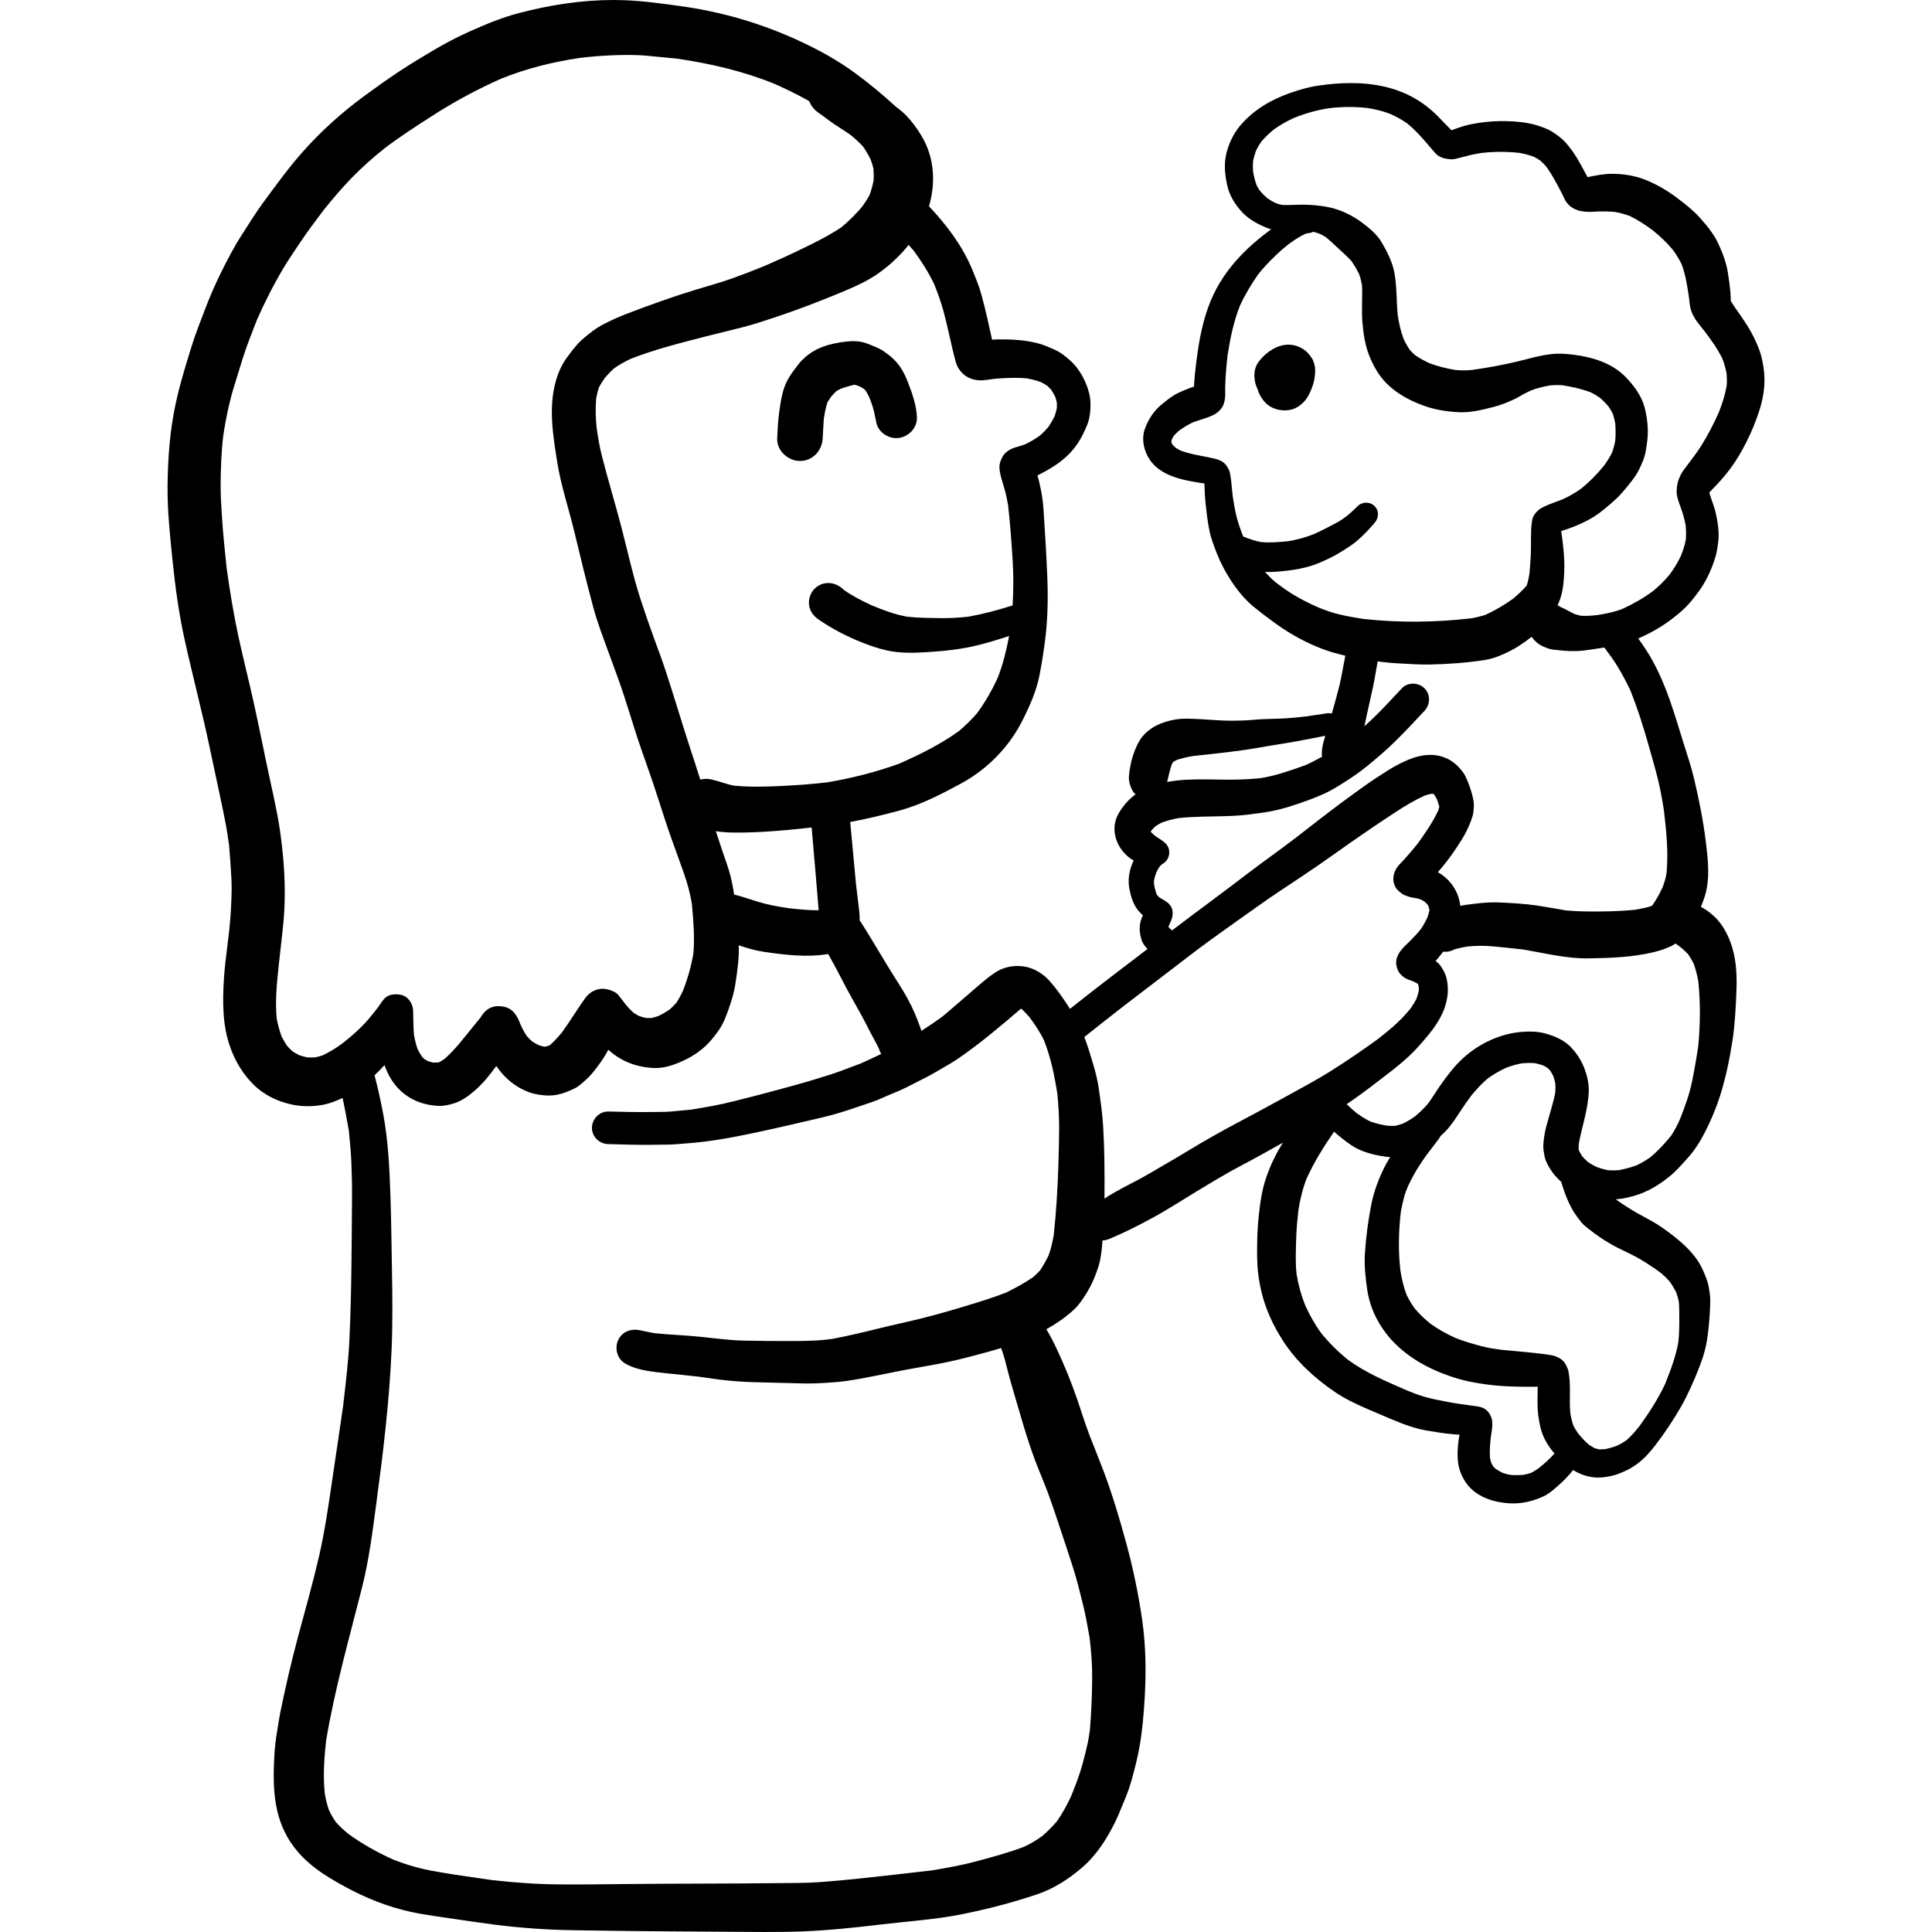 <?xml version="1.0" encoding="iso-8859-1"?>
<!-- Generator: Adobe Illustrator 19.0.0, SVG Export Plug-In . SVG Version: 6.00 Build 0)  -->
<svg version="1.1" id="Layer_1" xmlns="http://www.w3.org/2000/svg" xmlns:xlink="http://www.w3.org/1999/xlink" x="0px" y="0px"
	 viewBox="0 0 512.001 512.001" style="enable-background:new 0 0 512.001 512.001;" xml:space="preserve">
<g>
	<g>
		<path d="M240.693,101.524c-0.568-1.474-1.197-2.886-2.079-4.196c-1.183-1.751-2.696-3.063-4.435-4.246
			c-1.336-0.895-2.949-1.474-4.435-2.054c-1.155-0.455-2.382-0.617-3.617-0.617c-1.123,0-2.251,0.133-3.339,0.302
			c-2.191,0.352-4.283,0.869-6.299,1.864c-1.499,0.731-2.836,1.751-4.019,2.949c-0.554,0.567-1.034,1.222-1.513,1.852
			c-0.907,1.185-1.726,2.305-2.395,3.63c-1.298,2.558-1.651,5.354-2.054,8.152c-0.328,2.305-0.441,4.65-0.542,6.968
			c-0.163,3.289,2.859,6.035,6.023,6.035c3.402,0,5.885-2.748,6.035-6.035c0.073-1.715,0.191-3.431,0.3-5.146
			c0.221-1.462,0.481-2.898,0.945-4.302c0.279-0.491,0.572-0.961,0.889-1.423c0.452-0.538,0.917-1.057,1.422-1.549
			c0.378-0.237,0.761-0.455,1.16-0.658c1.214-0.446,2.48-0.829,3.749-1.094c0.399,0.104,0.79,0.234,1.178,0.377
			c0.442,0.217,0.863,0.454,1.27,0.715c0.16,0.15,0.315,0.302,0.465,0.46c0.352,0.557,0.66,1.123,0.946,1.72
			c0.345,0.868,0.671,1.746,0.956,2.637c0.428,1.398,0.629,2.809,0.957,4.234c0.529,2.356,2.911,4.006,5.267,4.006
			c2.898,0,5.569-2.483,5.469-5.469C242.885,107.521,241.814,104.396,240.693,101.524z"/>
	</g>
</g>
<g>
	<g>
		<path d="M467.499,98.63c-0.152-1.524-0.416-3.049-0.819-4.537c-0.466-1.663-1.21-3.275-1.954-4.826
			c-0.957-1.965-2.18-3.793-3.402-5.582c-0.896-1.295-1.841-2.57-2.638-3.92c-0.03-0.761-0.041-1.528-0.109-2.293
			c-0.151-1.714-0.391-3.427-0.655-5.116c-0.428-2.748-1.398-5.293-2.558-7.799c-1.172-2.558-3.074-4.865-4.951-6.93
			c-1.828-2.016-3.981-3.692-6.162-5.317c-2.508-1.864-5.128-3.415-8.027-4.587c-2.784-1.134-5.772-1.626-8.769-1.663
			c-2.268-0.03-4.51,0.411-6.728,0.888c-0.557-0.971-1.059-1.98-1.602-2.954c-0.731-1.336-1.486-2.646-2.368-3.881
			c-0.693-0.97-1.437-1.915-2.255-2.759c-0.869-0.895-1.94-1.626-2.961-2.319c-0.882-0.592-1.94-1.02-2.923-1.386
			c-1.172-0.428-2.331-0.756-3.553-0.982c-2.596-0.491-5.255-0.618-7.887-0.568c-2.407,0.05-4.827,0.34-7.182,0.794
			c-1.235,0.24-2.47,0.604-3.655,1.021c-0.568,0.202-1.129,0.416-1.699,0.599c-1.216-1.194-2.373-2.467-3.568-3.674
			c-1.916-1.927-4.057-3.616-6.439-4.94c-2.382-1.323-5.001-2.305-7.661-2.924c-2.975-0.678-5.984-0.961-8.999-0.961
			c-2.808,0-5.621,0.245-8.415,0.646c-2.696,0.378-5.318,1.147-7.876,2.054c-2.457,0.882-4.851,1.991-7.043,3.39
			c-2.255,1.437-4.322,3.214-6.035,5.254c-1.739,2.092-2.898,4.574-3.579,7.195c-0.706,2.773-0.428,5.657,0.163,8.417
			c0.579,2.773,2.042,5.154,3.944,7.208c1.803,1.954,4.121,3.189,6.54,4.184c0.388,0.161,0.783,0.289,1.182,0.393
			c-0.727,0.539-1.444,1.096-2.152,1.661c-1.751,1.386-3.503,2.886-5.078,4.474c-3.264,3.289-6.048,6.968-8.039,11.164
			c-2.217,4.65-3.39,9.816-4.145,14.894c-0.315,2.167-0.593,4.334-0.807,6.502c-0.101,0.997-0.151,2.004-0.216,3.009
			c-0.288,0.089-0.573,0.182-0.856,0.28c-1.108,0.403-2.192,0.869-3.25,1.361c-1.563,0.731-2.924,1.839-4.259,2.91
			c-2.18,1.739-3.743,4.07-4.662,6.679c-0.945,2.709-0.264,5.77,1.273,8.09c2.318,3.465,6.489,4.89,10.382,5.657
			c1.047,0.201,2.104,0.391,3.15,0.554c0.317,0.054,0.643,0.092,0.969,0.133c0.093,1.727,0.124,3.46,0.315,5.185
			c0.265,2.469,0.543,4.951,1.047,7.396c0.441,2.117,1.235,4.146,2.029,6.15c0.97,2.444,2.18,4.725,3.604,6.905
			c1.663,2.558,3.641,5.04,5.998,6.98c1.965,1.613,3.981,3.138,6.035,4.612c3.805,2.722,8.014,5.04,12.386,6.679
			c1.949,0.731,3.939,1.27,5.948,1.734c-0.367,1.961-0.736,3.917-1.121,5.881c-0.454,2.343-1.135,4.675-1.764,6.993
			c-0.224,0.815-0.464,1.629-0.686,2.447c-0.234-0.058-0.469-0.082-0.71-0.082c-0.263,0-0.534,0.028-0.818,0.068
			c-1.789,0.278-3.578,0.545-5.376,0.803c-1.812,0.21-3.625,0.383-5.447,0.508c-1.954,0.113-3.919,0.113-5.872,0.202
			c-1.714,0.075-3.415,0.289-5.128,0.353c-1.839,0.075-3.68,0.088-5.519,0.013c-1.852-0.077-3.68-0.227-5.519-0.328
			c-2.596-0.138-5.241-0.366-7.799,0.188c-1.94,0.416-3.793,1.047-5.469,2.13c-1.273,0.819-2.483,1.99-3.277,3.289
			c-0.781,1.285-1.336,2.684-1.789,4.096c-0.328,0.982-0.579,2.029-0.744,3.049c-0.138,0.794-0.265,1.599-0.315,2.418
			c-0.075,1.361,0.378,2.81,1.084,3.956c0.185,0.3,0.436,0.536,0.672,0.785c-1.862,1.317-3.346,3.092-4.495,5.066
			c-2.598,4.441-0.276,10.073,3.995,12.446c-0.013,0.026-0.026,0.053-0.038,0.079c-1.084,2.318-1.588,4.876-1.097,7.434
			c0.403,2.054,1.033,4.234,2.432,5.847c0.368,0.425,0.76,0.81,1.168,1.175c-0.344,0.66-0.592,1.391-0.727,2.089
			c-0.289,1.474-0.088,2.961,0.341,4.385c0.285,0.933,0.901,1.741,1.585,2.449c-3.02,2.307-6.04,4.615-9.061,6.917
			c-3.863,2.941-7.684,5.941-11.49,8.951c-0.17-0.27-0.323-0.548-0.497-0.814c-1.525-2.305-3.113-4.599-4.965-6.666
			c-1.613-1.802-4.006-3.275-6.401-3.705c-0.692-0.122-1.382-0.183-2.064-0.183c-2.136,0-4.195,0.602-6.039,1.834
			c-1.802,1.197-3.465,2.684-5.116,4.083c-2.864,2.474-5.706,4.959-8.606,7.397c-1.848,1.361-3.743,2.633-5.66,3.876
			c-0.531-1.513-1.07-2.994-1.704-4.479c-1.185-2.798-2.646-5.393-4.284-7.939c-3.465-5.406-6.641-11-10.08-16.432
			c-0.087-0.136-0.206-0.236-0.302-0.364c0.005-0.868-0.043-1.736-0.138-2.642c-0.253-2.356-0.604-4.7-0.844-7.068
			c-0.535-5.473-1.008-10.945-1.528-16.419c4.319-0.805,8.598-1.843,12.85-2.978c5.847-1.563,11.289-4.397,16.595-7.27
			c6.88-3.743,12.639-9.602,16.154-16.582c1.954-3.868,3.743-7.862,4.574-12.121c0.593-3.074,1.084-6.161,1.474-9.274
			c0.719-5.657,0.807-11.315,0.568-17.011c-0.239-5.77-0.593-11.542-0.97-17.301c-0.138-2.129-0.428-4.309-0.895-6.401
			c-0.21-0.979-0.459-1.952-0.712-2.926c0.083-0.04,0.165-0.082,0.246-0.123c2.23-1.122,4.347-2.331,6.301-3.906
			c1.487-1.197,2.798-2.57,3.893-4.146c1.16-1.651,1.966-3.39,2.735-5.254c0.731-1.789,0.92-3.944,0.857-5.847
			c-0.063-1.89-0.604-3.667-1.336-5.381c-0.655-1.538-1.462-2.873-2.495-4.171c-1.021-1.273-2.192-2.23-3.504-3.225
			c-1.298-0.982-2.859-1.563-4.347-2.192c-1.599-0.668-3.302-1.047-5.001-1.323c-2.71-0.441-5.381-0.504-8.102-0.466
			c-0.431,0.006-0.863,0.038-1.295,0.077c-0.846-3.891-1.688-7.788-2.738-11.631c-0.655-2.432-1.588-4.725-2.558-7.057
			c-2.611-6.267-6.784-11.762-11.418-16.677c1.815-6.216,1.471-12.945-2.029-18.724c-1.083-1.814-2.33-3.528-3.768-5.066
			c-0.888-0.964-1.931-1.81-2.995-2.606c-3.439-3.15-7.002-6.132-10.777-8.886c-4.486-3.302-9.337-5.985-14.377-8.342
			c-10.257-4.8-21.182-8.014-32.434-9.488c0.126,0.015,0.25,0.031,0.374,0.047c-4.929-0.681-9.835-1.363-14.815-1.545
			C164.427,0.018,163.481,0,162.535,0c-8.376,0-16.812,1.323-24.885,3.429c-4.625,1.197-9.034,3.049-13.395,5.003
			c-3.239,1.462-6.426,3.125-9.488,4.951c-3.15,1.866-6.263,3.743-9.312,5.772c-2.999,2.004-5.897,4.071-8.808,6.2
			c-6.086,4.461-11.642,9.463-16.633,15.121c-3.73,4.246-7.032,8.821-10.384,13.369c-2.015,2.735-3.78,5.671-5.632,8.531
			c-2.004,3.088-3.705,6.401-5.342,9.69c-1.588,3.189-3.024,6.489-4.284,9.816c-1.222,3.214-2.508,6.401-3.529,9.69
			c-1.613,5.179-3.212,10.307-4.334,15.625c-1.511,7.082-2.015,14.252-2.104,21.471c-0.075,6.679,0.668,13.395,1.335,20.035
			c0.706,6.855,1.651,13.786,3.126,20.526c2.079,9.475,4.574,18.85,6.589,28.35c0.945,4.474,1.89,8.946,2.861,13.42
			c0.541,2.558,1.083,5.103,1.563,7.674c0.322,1.78,0.587,3.567,0.838,5.366c0.249,3.037,0.474,6.049,0.624,9.087
			c0.138,2.898-0.038,5.784-0.19,8.669c-0.314,5.91-1.449,11.769-1.814,17.678c-0.378,6.175-0.403,12.374,1.751,18.258
			c1.336,3.68,3.327,6.955,6.111,9.715c3.314,3.275,7.976,5.204,12.576,5.632c1.915,0.177,3.768,0.063,5.657-0.264
			c1.89-0.334,3.632-1.035,5.351-1.839c0.623,2.864,1.152,5.749,1.661,8.642c0.276,2.74,0.542,5.453,0.657,8.198
			c0.126,3.164,0.214,6.313,0.188,9.475c-0.038,6.225-0.088,12.462-0.163,18.699c-0.075,6.263-0.226,12.512-0.516,18.775
			c-0.273,5.993-0.995,11.962-1.69,17.918c-0.887,6.294-1.862,12.58-2.784,18.876c-1.021,6.993-2.004,13.999-3.591,20.892
			c-1.638,7.094-3.63,14.1-5.519,21.132c-1.802,6.741-3.39,13.546-4.775,20.388c-0.302,1.486-0.504,2.999-0.756,4.498
			c-0.34,2.004-0.629,4.108-0.756,6.15c-0.403,6.943-0.479,14.126,2.558,20.565c1.94,4.108,4.865,7.346,8.468,10.054
			c2.445,1.839,5.04,3.327,7.711,4.788c5.431,2.974,11.291,5.305,17.339,6.628c3.97,0.869,8.052,1.361,12.071,1.965
			c3.49,0.516,6.968,1.034,10.459,1.474c6.754,0.857,13.521,1.323,20.325,1.437c13.609,0.227,27.23,0.353,40.838,0.416
			c6.741,0.025,13.507,0.163,20.236-0.1c7.057-0.278,14.024-1.034,21.03-1.866c7.019-0.844,14.138-1.273,21.081-2.671
			c6.754-1.348,13.431-3.074,19.959-5.28c4.474-1.511,8.303-3.981,11.87-7.03c3.906-3.327,6.729-7.787,8.946-12.349
			c0.693-1.423,1.247-2.911,1.878-4.359c0.844-1.991,1.676-4.071,2.268-6.15c0.945-3.364,1.803-6.677,2.369-10.13
			c0.629-3.906,0.957-7.826,1.197-11.782c0.416-6.993,0.341-13.924-0.642-20.866c-1.009-6.993-2.432-13.836-4.297-20.652
			c-1.739-6.351-3.641-12.739-5.96-18.9c-1.172-3.099-2.445-6.175-3.642-9.274c-1.197-3.125-2.18-6.338-3.264-9.513
			c-1.599-4.65-3.452-9.262-5.569-13.709c-0.819-1.73-1.665-3.431-2.679-5.033c0.864-0.495,1.716-1.014,2.54-1.535
			c1.714-1.083,3.339-2.356,4.838-3.73c0.857-0.781,1.714-1.94,2.356-2.886c0.681-0.982,1.285-1.979,1.839-3.024
			c0.945-1.789,1.701-3.716,2.294-5.645c0.529-1.688,0.717-3.54,0.907-5.292c0.046-0.472,0.072-0.949,0.112-1.422
			c0.416-0.028,0.83-0.088,1.24-0.225c0.768-0.24,1.486-0.618,2.23-0.92c0.97-0.416,1.94-0.869,2.898-1.323
			c2.079-0.97,4.094-2.054,6.123-3.125c4.196-2.205,8.166-4.826,12.223-7.283c4.032-2.432,8.039-4.876,12.21-7.069
			c3.67-1.93,7.28-3.949,10.885-5.98c-0.474,0.822-0.999,1.608-1.449,2.446c-1.5,2.81-2.76,5.772-3.604,8.846
			c-0.681,2.508-1.008,5.103-1.298,7.674c-0.253,2.255-0.403,4.51-0.454,6.767c-0.05,2.986-0.113,5.973,0.253,8.934
			c0.391,3.25,1.122,6.376,2.28,9.425c1.134,3.011,2.633,5.847,4.386,8.543c3.478,5.368,8.378,9.841,13.646,13.42
			c2.696,1.839,5.682,3.239,8.657,4.524c2.243,0.982,4.498,1.928,6.753,2.873c2.923,1.234,5.96,2.343,9.098,2.859
			c2.243,0.378,4.499,0.769,6.767,0.945c0.595,0.05,1.186,0.095,1.778,0.134c-0.004,0.023-0.009,0.045-0.014,0.067
			c-0.391,2.029-0.579,4.133-0.479,6.2c0.176,3.578,1.878,6.993,4.8,9.085c2.646,1.89,5.797,2.646,8.997,2.836
			c3.036,0.176,6.125-0.542,8.858-1.803c1.839-0.844,3.377-2.356,4.865-3.691c1.126-1.029,2.119-2.157,3.079-3.322
			c0.459,0.279,0.925,0.548,1.411,0.775c1.373,0.629,2.76,1.047,4.259,1.183c1.574,0.127,3.137-0.1,4.675-0.453
			c1.323-0.289,2.596-0.882,3.831-1.437c1.033-0.479,1.979-1.097,2.886-1.776c1.89-1.411,3.377-3.112,4.8-4.978
			c2.418-3.175,4.65-6.489,6.641-9.954c0.97-1.676,1.814-3.39,2.621-5.155c0.857-1.89,1.688-3.818,2.407-5.758
			c0.303-0.832,0.629-1.663,0.894-2.508c0.604-1.878,0.982-3.743,1.248-5.696c0.24-1.877,0.416-3.78,0.529-5.67
			c0.063-1.235,0.151-2.47,0.138-3.705c-0.025-1.222-0.239-2.457-0.454-3.641c-0.278-1.449-0.894-2.785-1.461-4.133
			c-1.335-3.125-3.717-5.671-6.263-7.851c-1.588-1.348-3.264-2.621-5.003-3.793c-1.487-1.008-3.062-1.852-4.637-2.696
			c-2.523-1.341-4.915-2.848-7.223-4.495c2.151-0.183,4.273-0.663,6.336-1.416c2.974-1.084,5.519-2.722,7.964-4.7
			c1.739-1.411,3.2-3.125,4.7-4.775c2.483-2.709,4.196-5.872,5.733-9.172c1.122-2.432,2.13-4.927,2.936-7.485
			c1.513-4.775,2.508-9.703,3.277-14.654c0.567-3.717,0.769-7.498,0.957-11.253c0.201-3.944,0.253-7.951-0.655-11.832
			c-0.857-3.716-2.658-7.547-5.582-10.08c-0.947-0.82-1.981-1.575-3.107-2.146c0.343-0.842,0.672-1.69,0.95-2.544
			c1.563-4.789,0.945-9.816,0.353-14.705c-0.706-5.784-1.864-11.529-3.226-17.187c-0.756-3.151-1.852-6.25-2.798-9.337
			c-1.108-3.641-2.217-7.27-3.465-10.862c-1.248-3.591-2.735-7.132-4.549-10.47c-1.137-2.098-2.47-4.082-3.867-6.019
			c0.477-0.219,0.956-0.437,1.43-0.661c1.513-0.694,2.949-1.488,4.359-2.356c2.117-1.298,4.083-2.823,5.935-4.474
			c1.726-1.524,3.125-3.364,4.474-5.216c1.398-1.928,2.483-4.07,3.352-6.287c0.352-0.894,0.655-1.803,0.932-2.735
			c0.403-1.335,0.568-2.709,0.731-4.083c0.289-2.457-0.152-5.053-0.681-7.446c-0.401-1.856-1.207-3.587-1.71-5.411
			c0.631-0.707,1.314-1.367,1.962-2.062c1.273-1.348,2.457-2.748,3.565-4.221c1.651-2.205,3.024-4.574,4.272-7.018
			c1.486-2.961,2.759-6.048,3.705-9.224C467.385,104.968,467.813,101.792,467.499,98.63z M240.788,64.921
			c0.427,0.498,0.898,0.952,1.312,1.467c2.083,2.799,3.935,5.74,5.45,8.882c0.935,2.302,1.765,4.607,2.435,7.019
			c0.744,2.696,1.335,5.444,1.965,8.165c0.303,1.323,0.604,2.658,0.945,3.981c0.264,1.008,0.491,2.104,1.021,3.011
			c1.197,2.029,3.037,3.138,5.367,3.327c1.651,0.127,3.277-0.328,4.915-0.441c2.653-0.185,5.277-0.305,7.925-0.059
			c1.25,0.23,2.459,0.534,3.648,0.955c0.626,0.303,1.214,0.639,1.79,1.034c0.344,0.317,0.668,0.646,0.989,0.995
			c0.408,0.597,0.764,1.214,1.086,1.866c0.168,0.496,0.307,0.984,0.425,1.496c0.035,0.504,0.044,0.995,0.023,1.508
			c-0.157,0.763-0.359,1.493-0.619,2.227c-0.477,0.962-1.003,1.868-1.606,2.76c-0.714,0.852-1.477,1.629-2.331,2.366
			c-1.256,0.902-2.577,1.667-3.983,2.324c-0.861,0.304-1.735,0.545-2.611,0.812c-1.273,0.378-2.709,1.298-3.314,2.533
			c-0.416,0.869-0.769,1.626-0.756,2.633c0.013,0.894,0.19,1.739,0.416,2.608c0.303,1.172,0.693,2.331,1.009,3.49
			c0.371,1.293,0.606,2.609,0.856,3.926c0.577,4.903,0.906,9.837,1.224,14.761c0.255,3.971,0.201,7.922-0.01,11.877
			c-3.852,1.24-7.755,2.27-11.749,2.994c-2.481,0.265-4.954,0.425-7.46,0.378c-2.906-0.047-5.821-0.062-8.709-0.376
			c-3.278-0.575-6.393-1.754-9.459-3.024c-2.539-1.183-5.04-2.449-7.332-4.068c-0.131-0.113-0.26-0.227-0.382-0.344
			c-1.075-0.972-2.435-1.494-3.783-1.494c-1.29,0-2.572,0.477-3.588,1.494c-0.97,0.982-1.524,2.318-1.524,3.691
			c0,1.94,1.033,3.44,2.583,4.499c3.578,2.457,7.383,4.435,11.429,6.048c2.079,0.832,4.196,1.563,6.376,2.067
			c3.691,0.869,7.409,0.744,11.139,0.504c4.474-0.289,8.946-0.744,13.306-1.839c2.779-0.692,5.507-1.534,8.219-2.421
			c-0.696,3.716-1.604,7.396-2.952,10.913c-1.493,3.331-3.338,6.514-5.475,9.461c-1.462,1.75-3.099,3.288-4.828,4.788
			c-4.915,3.549-10.41,6.258-15.945,8.699c-6.182,2.219-12.475,3.812-18.947,4.911c-4.038,0.485-8.072,0.774-12.146,0.969
			c-4.189,0.196-8.453,0.328-12.645-0.093c-0.843-0.171-1.671-0.374-2.488-0.651c-1.072-0.366-2.13-0.617-3.214-0.92
			c-1.065-0.303-2.17-0.291-3.206-0.03c-0.921-2.957-1.9-5.898-2.856-8.836c-2.155-6.652-4.133-13.356-6.326-19.997
			c-0.907-2.784-1.94-5.519-2.949-8.265c-1.285-3.515-2.495-7.007-3.653-10.56c-2.042-6.263-3.44-12.752-5.091-19.128
			c-1.676-6.426-3.628-12.777-5.254-19.216c-0.585-2.329-0.98-4.75-1.327-7.146c-0.28-2.641-0.357-5.259-0.123-7.9
			c0.185-0.994,0.412-1.957,0.727-2.911c0.462-0.851,0.977-1.65,1.535-2.445c0.778-0.932,1.602-1.789,2.505-2.597
			c1.407-0.987,2.873-1.804,4.436-2.53c6.468-2.528,13.313-4.228,20.03-5.961c3.175-0.819,6.388-1.55,9.563-2.382
			c3.088-0.794,6.098-1.803,9.123-2.81c5.733-1.928,11.44-4.108,17.023-6.439c3.515-1.474,6.88-2.923,9.979-5.141
			C235.899,70.211,238.523,67.749,240.788,64.921z M216.953,241.226c-2.645,0.034-5.326-0.25-7.909-0.544
			c-2.71-0.393-5.383-0.859-8.019-1.662c-1.412-0.428-2.823-0.882-4.234-1.335c-0.75-0.246-1.493-0.433-2.24-0.597
			c-0.265-1.753-0.584-3.496-1.044-5.224c-0.554-2.104-1.323-4.158-2.029-6.211c-0.607-1.793-1.181-3.586-1.771-5.376
			c1.457,0.21,2.923,0.335,4.393,0.356c2.81,0.05,5.621-0.052,8.417-0.215c4.21-0.246,8.397-0.646,12.576-1.126
			c0.357,3.945,0.697,7.892,1.025,11.84c0.202,2.382,0.403,4.775,0.593,7.157C216.791,239.264,216.887,240.245,216.953,241.226z
			 M90.768,276.5c-1.675,1.231-3.388,2.281-5.24,3.166c-0.636,0.215-1.265,0.393-1.92,0.542c-0.725,0.045-1.445,0.05-2.177,0.015
			c-0.746-0.157-1.467-0.359-2.191-0.608c-0.618-0.318-1.209-0.666-1.789-1.055c-0.479-0.442-0.927-0.9-1.361-1.385
			c-0.552-0.814-1.033-1.651-1.479-2.533c-0.58-1.584-1.003-3.194-1.299-4.856c-0.406-4.549,0.038-9.077,0.515-13.604
			c0.366-3.402,0.756-6.804,1.134-10.206c0.706-6.388,0.629-12.727,0.038-19.115c-0.366-3.793-0.844-7.586-1.575-11.328
			c-0.617-3.176-1.31-6.338-2.004-9.514c-1.411-6.489-2.671-13.003-4.108-19.493c-1.335-6.086-2.898-12.135-4.209-18.233
			c-1.261-5.86-2.194-11.752-3.032-17.684c-0.494-4.686-0.995-9.385-1.278-14.095c-0.152-2.621-0.34-5.229-0.328-7.851
			c0.035-4.462,0.18-8.862,0.709-13.296c0.668-4.371,1.562-8.764,2.871-12.988c0.731-2.369,1.462-4.738,2.192-7.12
			c1.098-3.55,2.504-6.995,3.838-10.459c2.113-4.805,4.485-9.448,7.174-13.96c1.273-2.142,2.71-4.196,4.083-6.263
			c2.047-3.099,4.289-6.047,6.524-9.013c2.271-2.818,4.606-5.567,7.121-8.188c2.833-2.939,5.896-5.647,9.087-8.186
			c3.954-2.988,8.106-5.672,12.258-8.346c5.876-3.787,12.104-7.175,18.5-9.998c6.694-2.707,13.675-4.431,20.815-5.496
			c2.773-0.338,5.545-0.567,8.328-0.685c3.2-0.127,6.489-0.188,9.678,0.126c2.616,0.254,5.243,0.506,7.871,0.759
			c8.82,1.309,17.459,3.31,25.737,6.667c2.878,1.275,5.692,2.633,8.44,4.165c0.261,0.147,0.523,0.295,0.781,0.447
			c0.451,1.201,1.308,2.276,2.445,3.057c0.769,0.529,1.511,1.083,2.243,1.638c-0.026-0.021-0.054-0.041-0.08-0.062
			c1.07,0.802,2.15,1.558,3.294,2.279c1.073,0.685,2.121,1.371,3.145,2.103c1.136,0.941,2.225,1.928,3.222,3.016
			c0.743,1.07,1.401,2.187,1.969,3.364c0.305,0.8,0.574,1.607,0.766,2.454c0.077,1.047,0.102,2.088,0.038,3.135
			c-0.256,1.332-0.608,2.607-1.06,3.872c-0.583,1.062-1.234,2.054-1.928,3.034c-1.676,1.993-3.496,3.794-5.484,5.471
			c-3.27,2.185-6.772,3.951-10.308,5.659c-3.309,1.609-6.659,3.128-10.038,4.602c-2.793,1.145-5.608,2.231-8.459,3.261
			c-3.238,1.16-6.564,2.067-9.841,3.062c-6.161,1.878-12.21,4.057-18.219,6.351c-2.079,0.794-4.121,1.714-6.098,2.722
			c-2.104,1.083-3.994,2.558-5.758,4.108c-1.575,1.373-2.823,3.125-4.057,4.775c-1.462,1.954-2.42,4.234-3.049,6.578
			c-1.864,6.955-0.643,14.175,0.454,21.13c0.982,6.2,3.024,12.223,4.499,18.321c1.638,6.792,3.277,13.571,5.091,20.311
			c0.794,2.949,1.839,5.86,2.886,8.719c1.197,3.277,2.393,6.552,3.591,9.828c2.217,6.073,3.931,12.323,6.035,18.434
			c1.07,3.137,2.217,6.25,3.275,9.4c1.134,3.352,2.18,6.729,3.289,10.093c1.059,3.225,2.219,6.414,3.377,9.602
			c0.504,1.411,1.008,2.823,1.513,4.234c0.954,2.671,1.662,5.352,2.128,8.137c0.408,4.351,0.774,8.794,0.41,13.159
			c-0.575,3.361-1.52,6.685-2.76,9.866c-0.523,1.123-1.097,2.192-1.778,3.234c-0.587,0.662-1.21,1.274-1.881,1.858
			c-0.898,0.598-1.823,1.122-2.793,1.589c-0.621,0.221-1.241,0.41-1.883,0.559c-0.515,0.02-1.024,0.016-1.538-0.013
			c-0.607-0.141-1.19-0.31-1.771-0.511c-0.501-0.266-0.979-0.55-1.45-0.856c-0.799-0.714-1.516-1.48-2.201-2.313
			c-0.138-0.192-0.276-0.384-0.411-0.574c-0.466-0.604-0.932-1.21-1.412-1.802c-0.655-0.807-1.802-1.222-2.759-1.488
			c-1.89-0.516-3.856,0.05-5.255,1.386c-0.667,0.656-1.158,1.462-1.701,2.23c-1.795,2.593-3.446,5.287-5.312,7.838
			c-0.942,1.146-1.949,2.234-3.047,3.238c-0.102,0.064-0.206,0.126-0.31,0.185c-0.319,0.103-0.638,0.192-0.964,0.269
			c-0.133,0.001-0.266,0.001-0.398-0.001c-0.465-0.104-0.916-0.229-1.372-0.377c-0.602-0.305-1.176-0.637-1.744-1.006
			c-0.503-0.446-0.97-0.913-1.415-1.413c-0.686-1.026-1.232-2.096-1.735-3.211c-0.76-2.113-1.949-4.138-4.381-4.574
			c-1.386-0.253-2.658-0.227-3.931,0.504c-0.938,0.553-1.657,1.427-2.202,2.349c-0.711,0.883-1.431,1.756-2.145,2.628
			c-2.356,2.892-4.586,5.887-7.401,8.35c-0.456,0.314-0.916,0.601-1.405,0.869c-0.102,0.03-0.204,0.057-0.307,0.082
			c-0.432,0.029-0.861,0.039-1.298,0.029c-0.423-0.089-0.839-0.196-1.261-0.32c-0.396-0.206-0.776-0.426-1.156-0.672
			c-0.168-0.157-0.332-0.32-0.489-0.492c-0.46-0.671-0.862-1.348-1.22-2.072c-0.447-1.245-0.745-2.495-0.971-3.795
			c-0.18-2.116-0.172-4.221-0.22-6.351c-0.025-1.827-1.298-3.893-3.239-4.246c-0.05-0.013-0.113-0.025-0.163-0.038
			c-1.486-0.264-3.264-0.113-4.309,1.147c-0.612,0.712-1.097,1.493-1.635,2.248c-0.58,0.73-1.161,1.462-1.741,2.189
			C96.188,271.965,93.529,274.313,90.768,276.5z M280.474,309.096c-0.215,6.082-0.554,12.186-1.23,18.239
			c-0.322,1.829-0.716,3.598-1.347,5.344c-0.671,1.379-1.413,2.707-2.261,3.983c-0.578,0.648-1.191,1.234-1.849,1.794
			c-2.284,1.586-4.713,2.885-7.205,4.111c-3.442,1.334-6.943,2.416-10.474,3.486c-3.981,1.21-7.976,2.356-12.009,3.365
			c-3.73,0.932-7.497,1.714-11.227,2.633c-4.089,1.025-8.177,1.989-12.316,2.779c-1.422,0.18-2.847,0.347-4.279,0.422
			c-2.217,0.113-4.41,0.138-6.628,0.138c-4.17,0.013-8.353-0.026-12.537-0.113c-3.969-0.088-7.912-0.655-11.857-1.047
			c-3.927-0.397-7.878-0.503-11.788-0.918c-1.324-0.231-2.632-0.524-3.95-0.795c-2.155-0.454-4.347,0.265-5.494,2.23
			c-1.31,2.255-0.579,5.381,1.739,6.652c3.289,1.828,7.145,2.117,10.811,2.533c2.864,0.318,5.73,0.555,8.595,0.903
			c3.117,0.467,6.248,0.925,9.399,1.176c3.138,0.253,6.275,0.328,9.412,0.391c3.037,0.075,6.061,0.151,9.097,0.227
			c2.886,0.063,5.746-0.138,8.618-0.366c3.39-0.278,6.779-0.982,10.119-1.626c2.685-0.516,5.368-1.097,8.052-1.599
			c2.898-0.543,5.797-1.021,8.694-1.575c3.087-0.579,6.125-1.298,9.161-2.104c2.534-0.675,5.077-1.328,7.581-2.113
			c0.333,0.93,0.673,1.858,0.923,2.808c0.706,2.696,1.374,5.393,2.167,8.064c1.903,6.363,3.617,12.802,5.96,19.015
			c1.122,2.986,2.42,5.885,3.504,8.884c1.122,3.063,2.155,6.175,3.175,9.274c1.097,3.339,2.23,6.654,3.289,10.005
			c1.033,3.238,1.852,6.527,2.658,9.816c0.72,2.905,1.231,5.858,1.765,8.799c0.443,3.687,0.735,7.36,0.692,11.097
			c-0.049,4.5-0.219,8.951-0.602,13.438c-0.157,1.131-0.32,2.264-0.557,3.383c-0.403,1.864-0.857,3.691-1.361,5.532
			c-0.81,3.011-1.935,5.89-3.109,8.768c-1.083,2.288-2.271,4.486-3.733,6.558c-1.224,1.428-2.534,2.743-3.962,3.955
			c-1.493,1.062-3.033,1.985-4.689,2.754c-3.978,1.531-8.12,2.645-12.24,3.758c-4.079,1.116-8.227,1.877-12.399,2.545
			c-6.321,0.746-12.642,1.449-18.976,2.128c-3.528,0.378-7.057,0.693-10.597,0.957c-3.515,0.265-7.082,0.227-10.61,0.265
			c-13.419,0.163-26.852,0.1-40.271,0.239c-6.048,0.063-12.085,0.152-18.133,0.102c-5.998-0.05-11.921-0.472-17.88-1.155
			c-3.241-0.457-6.489-0.931-9.728-1.416c-1.701-0.264-3.402-0.567-5.116-0.857c-3.903-0.656-7.68-1.724-11.35-3.191
			c-4.142-1.863-8.18-4.128-11.852-6.797c-1.182-0.975-2.274-1.99-3.295-3.133c-0.705-1.023-1.304-2.086-1.834-3.211
			c-0.487-1.432-0.827-2.883-1.082-4.376c-0.471-4.677-0.16-9.314,0.362-13.975c2.297-13.761,6.14-27.167,9.547-40.694
			c1.789-7.106,2.721-14.415,3.691-21.686c0.907-6.829,1.814-13.684,2.52-20.539c0.731-6.942,1.31-13.886,1.601-20.866
			c0.289-6.993,0.214-13.962,0.088-20.954c-0.127-6.552-0.177-13.117-0.403-19.669c-0.253-7.283-0.579-14.541-1.928-21.723
			c-0.645-3.429-1.402-6.827-2.278-10.195c0.912-0.861,1.797-1.749,2.645-2.681c0.986,2.922,2.681,5.615,5.118,7.539
			c2.696,2.117,5.708,3.074,9.11,3.264c1.373,0.077,2.886-0.276,4.196-0.681c1.954-0.592,3.692-1.864,5.241-3.162
			c2.309-1.927,4.186-4.307,5.963-6.735c0.884,1.317,1.926,2.539,3.16,3.635c2.194,1.941,4.94,3.454,7.838,3.931
			c1.827,0.303,3.603,0.391,5.431-0.013c1.588-0.353,3.024-0.97,4.474-1.688c1.083-0.554,2.054-1.524,2.961-2.318
			c1.183-1.047,2.192-2.382,3.137-3.642c1.018-1.361,1.901-2.758,2.682-4.22c3.338,3.15,7.772,4.74,12.312,4.851
			c2.167,0.063,4.397-0.593,6.363-1.412c2.343-0.97,4.347-2.104,6.301-3.73c1.688-1.398,3.011-3.037,4.271-4.839
			c1.449-2.067,2.294-4.612,3.088-6.993c0.579-1.727,1.097-3.655,1.361-5.469c0.441-3.063,0.92-6.098,0.882-9.199
			c-0.003-0.29-0.034-0.583-0.042-0.874c2.168,0.712,4.361,1.385,6.626,1.717c5.66,0.834,11.426,1.529,17.104,0.594
			c2.328,4.057,4.327,8.286,6.647,12.354c1.386,2.432,2.746,4.865,3.994,7.383c0.863,1.756,1.895,3.441,2.749,5.213
			c0.182,0.534,0.389,1.075,0.662,1.534c-1.798,0.867-3.614,1.7-5.432,2.528c-1.866,0.69-3.731,1.388-5.597,2.089
			c-1.814,0.681-3.691,1.222-5.544,1.802c-3.54,1.122-7.132,2.092-10.723,3.062c-3.956,1.084-7.926,2.092-11.907,3.088
			c-3.707,0.927-7.449,1.592-11.212,2.187c-1.778,0.176-3.555,0.332-5.344,0.498c-1.55,0.138-3.113,0.1-4.662,0.126
			c-3.981,0.077-7.951-0.038-11.92-0.126c-2.356-0.05-4.322,2.004-4.322,4.322c0,2.393,1.965,4.259,4.322,4.309
			c3.49,0.077,6.993,0.227,10.497,0.202c1.789-0.025,3.578-0.038,5.367-0.063c1.538-0.013,3.099-0.201,4.637-0.303
			c6.073-0.416,12.071-1.513,18.032-2.773c5.998-1.273,11.97-2.658,17.943-4.069c2.684-0.643,5.393-1.412,8.014-2.305
			c1.776-0.593,3.554-1.197,5.317-1.802c1.714-0.58,3.39-1.387,5.053-2.092c1.373-0.579,2.76-1.109,4.083-1.789
			c1.778-0.907,3.554-1.802,5.331-2.709c1.588-0.807,3.112-1.764,4.65-2.633c1.298-0.731,2.608-1.513,3.831-2.344
			c5.829-4.014,11.268-8.612,16.645-13.228c0.033,0.02,0.064,0.04,0.097,0.062c0.763,0.681,1.449,1.413,2.116,2.194
			c1.461,1.965,2.81,3.957,3.878,6.175c1.824,4.632,2.809,9.494,3.562,14.401c0.241,2.916,0.452,5.812,0.44,8.743
			C280.662,302.279,280.587,305.681,280.474,309.096z M310.358,117.129c-0.035-0.083-0.07-0.167-0.102-0.254
			c0.035,0.08,0.069,0.162,0.103,0.244C310.359,117.124,310.358,117.127,310.358,117.129z M310.413,117.257
			c-0.014-0.034-0.029-0.069-0.045-0.103c0-0.003,0-0.005,0.001-0.008c0.015,0.036,0.029,0.073,0.044,0.109V117.257z
			 M354.987,162.836c-1.942-0.44-3.816-1.134-5.665-1.874c-2.15-0.955-4.224-1.993-6.254-3.185
			c-1.763-1.026-3.432-2.259-5.066-3.504c-1.003-0.838-1.898-1.755-2.769-2.716c1.931,0.109,3.862-0.102,5.78-0.314
			c2.255-0.253,4.436-0.655,6.603-1.336c1.474-0.466,2.911-1.122,4.322-1.778c0.907-0.428,1.814-0.907,2.684-1.423
			c1.828-1.097,3.641-2.192,5.255-3.603c1.588-1.387,3.024-2.923,4.397-4.524c1.122-1.298,1.285-3.175,0-4.46
			c-0.609-0.609-1.413-0.912-2.219-0.912c-0.81,0-1.623,0.305-2.241,0.912c-0.892,0.881-1.808,1.716-2.756,2.528
			c-1.001,0.76-2.03,1.464-3.153,2.045c-1.859,0.986-3.719,1.961-5.64,2.82c-2.236,0.9-4.504,1.526-6.867,1.908
			c-2.405,0.249-4.817,0.455-7.231,0.229c-1.624-0.302-3.136-0.828-4.67-1.454c-0.006-0.003-0.014-0.001-0.02-0.005
			c-0.082-0.192-0.162-0.386-0.244-0.579c-0.67-1.705-1.216-3.412-1.652-5.192c-0.383-1.633-0.646-3.307-0.903-4.966
			c-0.148-1.283-0.245-2.574-0.394-3.867c-0.075-0.681-0.163-1.361-0.289-2.042c-0.152-0.894-0.618-1.714-1.172-2.407
			c-0.681-0.844-1.802-1.323-2.823-1.563c-3.028-0.745-6.143-1.047-9.078-2.143c-0.471-0.236-0.918-0.489-1.357-0.769
			c-0.296-0.26-0.569-0.531-0.833-0.827c-0.073-0.114-0.139-0.232-0.204-0.352c-0.041-0.131-0.078-0.263-0.108-0.396
			c-0.001-0.053-0.001-0.107-0.001-0.16c0.053-0.216,0.114-0.425,0.185-0.632c0.152-0.281,0.314-0.553,0.49-0.824
			c0.436-0.494,0.894-0.941,1.395-1.371c1.186-0.856,2.417-1.587,3.741-2.216c1.771-0.653,3.655-1.084,5.342-1.916
			c0.945-0.466,1.839-1.235,2.382-2.167c0.554-0.945,0.668-1.979,0.744-3.037c0.038-0.667-0.038-1.373-0.013-2.054
			c0.072-2.868,0.29-5.714,0.636-8.569c0.701-4.465,1.587-8.863,3.256-13.081c1.319-2.926,2.97-5.623,4.787-8.27
			c0.676-0.849,1.358-1.685,2.107-2.476c1.812-1.91,3.671-3.746,5.74-5.387c1.467-1.109,2.99-2.147,4.654-2.936
			c0.236-0.075,0.475-0.139,0.717-0.191c0.014-0.001,0.028-0.003,0.041-0.005c0.492-0.02,0.959-0.149,1.367-0.369
			c0.567,0.137,1.123,0.299,1.681,0.5c0.601,0.283,1.186,0.588,1.745,0.957c1.008,0.835,1.97,1.734,2.931,2.642
			c1.269,1.199,2.602,2.323,3.772,3.63c0.784,1.116,1.475,2.293,2.069,3.504c0.337,0.956,0.574,1.917,0.751,2.908
			c0.178,3.449-0.195,6.897,0.161,10.346c0.176,1.751,0.378,3.504,0.794,5.23c0.592,2.545,1.688,5.066,3.062,7.296
			c2.848,4.65,7.799,7.497,12.815,9.237c2.784,0.957,5.872,1.412,8.783,1.563c3.112,0.163,6.225-0.629,9.224-1.387
			c2.015-0.516,3.944-1.285,5.809-2.192c0.819-0.391,1.574-0.894,2.368-1.323c0.602-0.315,1.21-0.608,1.819-0.886
			c1.613-0.593,3.287-1.008,4.981-1.308c1.158-0.116,2.303-0.134,3.461-0.028c2.514,0.415,5.003,0.971,7.393,1.873
			c0.814,0.411,1.583,0.878,2.339,1.388c0.844,0.716,1.616,1.509,2.328,2.357c0.423,0.623,0.804,1.258,1.135,1.931
			c0.285,0.83,0.49,1.665,0.639,2.523c0.139,1.555,0.142,3.114-0.004,4.661c-0.193,1.068-0.466,2.093-0.838,3.111
			c-0.594,1.201-1.305,2.304-2.087,3.39c-1.768,2.202-3.773,4.244-5.959,6.039c-1.597,1.163-3.271,2.141-5.087,2.952
			c-1.822,0.712-3.716,1.3-5.436,2.21c-1.097,0.593-2.305,1.827-2.558,3.099c-0.163,0.781-0.239,1.563-0.29,2.356
			c-0.038,0.794-0.05,1.601-0.063,2.395c-0.013,1.714,0.025,3.415-0.075,5.128c-0.094,1.531-0.2,3.062-0.347,4.592
			c-0.162,1.011-0.373,2.006-0.686,2.985c-0.019,0.031-0.038,0.062-0.057,0.093c-1.089,1.273-2.314,2.412-3.592,3.481
			c-2.248,1.602-4.62,3.02-7.132,4.184c-1.309,0.465-2.616,0.773-3.974,1.004c-9.512,1.083-19.108,1.204-28.629,0.151
			C359.141,163.694,357.064,163.33,354.987,162.836z M310.541,202.536c0.103-0.201,0.212-0.397,0.329-0.594
			c0.289-0.183,0.583-0.351,0.891-0.511c1.482-0.523,3.008-0.849,4.562-1.096c5.885-0.636,11.778-1.212,17.614-2.256
			c3.2-0.579,6.426-1.034,9.627-1.613c2.558-0.462,5.103-0.999,7.661-1.474c-0.528,1.675-0.995,3.363-0.923,5.152
			c0.004,0.138,0.044,0.266,0.059,0.401c-1.411,0.784-2.841,1.53-4.309,2.187c-1.977,0.727-3.956,1.42-5.969,2.042
			c-2.008,0.624-3.995,1.121-6.059,1.454c-3.086,0.308-6.151,0.411-9.25,0.387c-3.452-0.038-6.917-0.163-10.37,0.025
			c-1.705,0.08-3.412,0.29-5.102,0.588C309.69,205.654,310.007,204.069,310.541,202.536z M304.813,244.113
			c-0.054-0.039-0.108-0.08-0.162-0.121c0-0.001-0.001-0.003-0.003-0.004C304.702,244.03,304.757,244.072,304.813,244.113z
			 M340.076,290.99c-4.143,2.295-8.339,4.527-12.523,6.757c-4.334,2.305-8.581,4.713-12.764,7.258
			c-2.293,1.386-4.599,2.748-6.917,4.083c-2.255,1.298-4.486,2.671-6.792,3.856c-2.331,1.197-4.637,2.42-6.892,3.743
			c-0.513,0.304-0.995,0.651-1.493,0.975c0.043-3.369,0.026-6.74-0.023-10.101c-0.038-3.024-0.152-6.048-0.328-9.072
			c-0.19-3.302-0.668-6.591-1.134-9.866c-0.516-3.705-1.714-7.333-2.823-10.887c-0.31-0.991-0.657-1.965-1.036-2.925
			c0.062-0.046,0.122-0.085,0.183-0.134c3.373-2.692,6.768-5.339,10.165-7.995c3.887-2.975,7.785-5.94,11.673-8.928
			c3.843-2.949,7.674-5.935,11.605-8.782c4.133-2.974,8.278-5.922,12.436-8.871c3.881-2.748,7.838-5.356,11.807-7.989
			c5.481-3.616,10.773-7.547,16.204-11.252c2.722-1.866,5.456-3.717,8.228-5.519c2.467-1.623,5.05-3.181,7.737-4.426
			c0.595-0.215,1.183-0.396,1.798-0.536c0.206-0.01,0.413-0.018,0.622-0.018c0.038,0.024,0.075,0.046,0.113,0.069
			c0.067,0.063,0.132,0.126,0.197,0.191c0.241,0.378,0.459,0.76,0.663,1.166c0.247,0.647,0.471,1.299,0.641,1.965
			c0,0.034,0,0.068-0.001,0.102c-0.078,0.325-0.173,0.642-0.286,0.964c-1.447,3.119-3.421,5.939-5.416,8.73
			c-1.168,1.46-2.369,2.881-3.637,4.255c-0.403,0.441-0.819,0.869-1.222,1.31c-1.26,1.348-1.954,3.189-1.449,5.027
			c0.253,0.895,0.769,1.638,1.499,2.205c0.29,0.227,0.579,0.453,0.869,0.681c0.567,0.278,1.147,0.491,1.739,0.655
			c0.579,0.188,1.222,0.253,1.814,0.366c0.412,0.079,0.808,0.192,1.196,0.329c0.383,0.195,0.745,0.406,1.099,0.643
			c0.227,0.212,0.443,0.428,0.653,0.655c0.104,0.167,0.201,0.337,0.291,0.509c0.098,0.298,0.182,0.594,0.253,0.897
			c0.001,0.053,0.001,0.106,0,0.158c-0.136,0.648-0.318,1.263-0.544,1.888c-0.525,1.131-1.108,2.187-1.818,3.21
			c-1.243,1.52-2.632,2.896-4.042,4.26c-1.538,1.487-2.861,3.289-2.293,5.557c0.314,1.285,0.932,2.142,2.015,2.898
			c0.642,0.436,1.47,0.705,2.231,0.967c0.47,0.215,0.925,0.441,1.372,0.709c0.018,0.028,0.034,0.057,0.05,0.085
			c0.072,0.221,0.131,0.442,0.183,0.67c0.023,0.381,0.026,0.755,0.006,1.134c-0.147,0.686-0.339,1.342-0.575,1.999
			c-0.486,0.962-1.038,1.856-1.662,2.731c-1.444,1.75-3.038,3.405-4.753,4.885c-1.31,1.136-2.658,2.205-4.02,3.273
			c-3.903,2.803-7.858,5.532-11.933,8.105C348.847,286.264,344.425,288.582,340.076,290.99z M309.487,245.298
			c0.034,0.078,0.068,0.157,0.102,0.235c0,0.001,0,0.003,0,0.003C309.553,245.459,309.517,245.378,309.487,245.298z
			 M407.818,389.046c-0.66,0.485-1.33,0.905-2.052,1.279c-0.662,0.225-1.323,0.393-2.02,0.516c-1.182,0.113-2.351,0.117-3.532,0.011
			c-0.695-0.131-1.361-0.304-2.026-0.538c-0.626-0.314-1.222-0.651-1.803-1.039c-0.226-0.207-0.443-0.418-0.653-0.642
			c-0.173-0.268-0.332-0.539-0.48-0.822c-0.151-0.448-0.274-0.896-0.381-1.368c-0.146-1.881,0-3.748,0.216-5.613
			c0.186-1.246,0.428-2.503,0.393-3.77c-0.038-1.462-0.832-3.011-2.117-3.768c-0.799-0.46-1.645-0.568-2.521-0.678
			c-2.441-0.333-4.907-0.648-7.319-1.123c-1.929-0.366-3.843-0.731-5.747-1.248c-1.954-0.536-3.813-1.312-5.674-2.091
			c-5.141-2.249-10.317-4.456-14.866-7.792c-2.602-2.102-4.965-4.434-7.067-7.023c-1.704-2.327-3.113-4.832-4.297-7.453
			c-1.078-2.71-1.827-5.491-2.289-8.362c-0.313-3.196-0.173-6.412-0.068-9.606c0.073-2.397,0.312-4.77,0.565-7.143
			c0.448-2.906,1.119-5.709,2.194-8.464c1.977-4.37,4.533-8.459,7.27-12.401c1.459,1.3,2.998,2.518,4.613,3.611
			c2.331,1.588,5.292,2.382,8.039,2.861c0.749,0.127,1.49,0.22,2.234,0.269c-0.31,0.525-0.665,1.023-0.957,1.56
			c-1.878,3.465-3.339,7.283-4.096,11.151c-0.819,4.234-1.373,8.48-1.663,12.777c-0.214,3.239,0.151,6.552,0.629,9.74
			c0.819,5.469,3.63,10.56,7.573,14.39c4.56,4.449,10.382,7.283,16.432,9.098c2.432,0.731,4.901,1.133,7.409,1.499
			c2.898,0.428,5.809,0.554,8.719,0.617c1.323,0.025,2.633,0.038,3.956,0.025c0.356-0.003,0.712-0.011,1.072-0.021
			c0.008,1.351-0.043,2.704-0.05,4.054c-0.025,2.382,0.278,4.763,0.869,7.081c0.636,2.51,1.989,4.628,3.626,6.578
			C410.704,386.603,409.279,387.877,407.818,389.046z M428.685,330.663c1.641,0.844,3.342,1.588,4.968,2.47
			c1.689,0.92,3.302,1.979,4.89,3.049c0.583,0.401,1.151,0.817,1.711,1.242c0.813,0.697,1.559,1.432,2.256,2.246
			c0.667,0.94,1.25,1.916,1.751,2.946c0.279,0.775,0.492,1.56,0.646,2.369c0.144,1.65,0.124,3.308,0.124,4.955
			c0,1.898-0.044,3.807-0.249,5.696c-0.648,3.837-2.078,7.519-3.505,11.125c-1.819,3.88-4.125,7.464-6.623,10.939
			c-1.104,1.4-2.232,2.78-3.597,3.956c-0.817,0.575-1.673,1.065-2.572,1.491c-1.031,0.391-2.081,0.695-3.167,0.896
			c-0.539,0.048-1.07,0.065-1.608,0.048c-0.348-0.077-0.69-0.168-1.031-0.279c-0.572-0.288-1.109-0.617-1.642-0.979
			c-1.054-0.908-1.979-1.933-2.856-3.019c-0.457-0.644-0.868-1.304-1.221-2.015c-0.383-1.101-0.629-2.234-0.822-3.388
			c-0.206-2.259-0.065-4.549-0.102-6.816c-0.013-0.629-0.038-1.26-0.075-1.902c-0.05-0.731-0.177-1.462-0.289-2.192
			c-0.088-0.643-0.428-1.235-0.693-1.814c-0.303-0.668-1.047-1.412-1.689-1.751c-0.554-0.303-1.122-0.554-1.739-0.706
			c-0.504-0.127-1.034-0.19-1.55-0.265c-3.946-0.57-7.93-0.824-11.889-1.229c-1.681-0.222-3.385-0.448-5.022-0.863
			c-2.525-0.641-4.993-1.351-7.414-2.319c-2.304-1.043-4.513-2.255-6.568-3.735c-1.547-1.249-2.971-2.588-4.238-4.121
			c-0.797-1.113-1.494-2.264-2.091-3.499c-0.827-2.133-1.327-4.341-1.677-6.613c-0.585-5.145-0.455-10.361,0.138-15.493
			c0.236-1.264,0.506-2.501,0.83-3.759c0.261-1.025,0.663-2.02,1.07-2.999c0.926-1.911,1.902-3.808,3.088-5.571
			c0.604-0.895,1.172-1.814,1.827-2.684c0.781-1.033,1.575-2.067,2.356-3.099c0.205-0.264,0.41-0.529,0.618-0.794
			c0.294-0.376,0.525-0.737,0.721-1.114c0.34-0.312,0.687-0.617,1.014-0.942c1.563-1.563,2.798-3.415,3.994-5.255
			c1.05-1.587,2.111-3.153,3.251-4.674c1.322-1.545,2.647-3.032,4.197-4.339c1.525-1.118,3.141-2.058,4.861-2.862
			c1.391-0.543,2.803-0.947,4.272-1.217c1.108-0.098,2.199-0.119,3.308-0.048c0.775,0.146,1.52,0.342,2.273,0.594
			c0.445,0.23,0.864,0.474,1.284,0.754c0.178,0.163,0.35,0.335,0.513,0.516c0.33,0.484,0.623,0.974,0.896,1.503
			c0.232,0.662,0.413,1.325,0.557,2.019c0.06,0.807,0.057,1.601-0.008,2.416c-0.588,3.126-1.655,6.151-2.446,9.22
			c-0.202,0.756-0.34,1.538-0.466,2.305c-0.138,0.895-0.239,1.776-0.264,2.684c-0.013,0.857,0.176,1.726,0.314,2.57
			c0.113,0.794,0.554,1.776,0.92,2.457c0.403,0.768,0.857,1.461,1.386,2.155c0.648,0.851,1.361,1.573,2.119,2.251
			c0.563,1.861,1.191,3.709,2.005,5.488c0.869,1.928,1.979,3.591,3.327,5.241c0.554,0.681,1.285,1.235,1.954,1.776
			c1.008,0.807,2.042,1.563,3.112,2.28C425.585,328.962,427.109,329.845,428.685,330.663z M446.034,251.531
			c-0.109-0.083-0.219-0.167-0.327-0.25c-0.026-0.02-0.051-0.04-0.078-0.06C445.766,251.323,445.901,251.426,446.034,251.531z
			 M444.044,250.044c0.415,0.302,0.829,0.607,1.237,0.916c-0.23-0.18-0.46-0.359-0.69-0.539c-0.094-0.073-0.187-0.144-0.281-0.217
			c0.057,0.043,0.113,0.087,0.17,0.131c-0.134-0.104-0.269-0.21-0.403-0.315c0.254,0.196,0.504,0.391,0.755,0.584
			c-0.089-0.07-0.18-0.141-0.269-0.21c0.094,0.074,0.19,0.148,0.286,0.222c0.069,0.054,0.138,0.107,0.207,0.16
			c-0.03-0.024-0.06-0.047-0.09-0.069c0.052,0.04,0.103,0.079,0.155,0.119c0.068,0.053,0.134,0.106,0.201,0.158
			c0.151,0.118,0.302,0.236,0.451,0.354c-0.137-0.107-0.274-0.214-0.411-0.32c0.742,0.596,1.427,1.216,2.048,1.918
			c0.539,0.798,1.023,1.609,1.451,2.475c0.538,1.523,0.92,3.064,1.206,4.657c0.597,5.642,0.518,11.418,0.003,17.046
			c-0.465,3.209-1.036,6.409-1.678,9.597c-0.686,3.357-1.885,6.583-3.132,9.772c-0.695,1.572-1.435,3.07-2.415,4.509
			c-1.671,2.074-3.472,4.028-5.54,5.724c-1.129,0.805-2.303,1.504-3.559,2.089c-1.579,0.588-3.171,1.02-4.819,1.313
			c-0.906,0.069-1.793,0.07-2.699,0.015c-1.109-0.207-2.173-0.524-3.225-0.922c-0.751-0.366-1.45-0.765-2.135-1.232
			c-0.55-0.474-1.059-0.977-1.542-1.52c-0.325-0.486-0.612-0.986-0.868-1.511c-0.033-0.102-0.062-0.204-0.088-0.305
			c-0.018-0.535-0.005-1.062,0.036-1.591c0.849-4.607,2.461-9.054,2.632-13.771c0.075-1.99-0.403-4.133-1.097-5.998
			c-0.819-2.205-2.067-4.121-3.691-5.822c-1.676-1.764-4.057-2.784-6.351-3.478c-2.243-0.681-4.764-0.706-7.082-0.479
			c-6.867,0.681-13.458,4.474-17.805,9.778c-1.31,1.588-2.545,3.225-3.705,4.926c-0.936,1.398-1.823,2.828-2.812,4.197
			c-1.072,1.27-2.232,2.403-3.515,3.452c-1.003,0.717-2.037,1.344-3.143,1.891c-0.691,0.247-1.383,0.45-2.106,0.613
			c-0.731,0.044-1.446,0.02-2.195-0.05c-1.508-0.245-2.996-0.608-4.442-1.122c-1.27-0.632-2.46-1.407-3.612-2.24
			c-0.902-0.742-1.758-1.526-2.596-2.331c2.789-1.891,5.508-3.882,8.166-5.96c3.785-2.896,7.69-5.764,10.864-9.341
			c3.402-3.805,6.867-7.876,7.636-13.092c0.253-1.676,0.177-3.212-0.176-4.865c-0.138-0.642-0.453-1.436-0.756-1.99
			c-0.378-0.706-0.844-1.524-1.423-2.067c-0.241-0.23-0.49-0.445-0.746-0.647c0.069-0.074,0.137-0.148,0.205-0.224
			c0.648-0.711,1.217-1.487,1.807-2.246c0.178,0.018,0.354,0.053,0.533,0.053c0.969,0,1.761-0.251,2.501-0.667
			c1.084-0.304,2.173-0.54,3.298-0.724c2.421-0.271,4.878-0.261,7.304-0.008c2.547,0.258,5.102,0.496,7.651,0.802
			c5.718,0.971,11.341,2.423,17.184,2.336c5.746-0.075,11.619-0.289,17.238-1.624c1.122-0.265,2.217-0.58,3.289-1.021
			C442.401,250.959,443.229,250.619,444.044,250.044z M385.883,251.343c0.064-0.044,0.128-0.087,0.193-0.131
			c-0.047,0.035-0.094,0.072-0.141,0.108C385.918,251.327,385.9,251.336,385.883,251.343z M387.378,251.037
			c0.358-0.05,0.712-0.094,1.068-0.141c0.084-0.01,0.17-0.021,0.255-0.031C388.256,250.923,387.811,250.979,387.378,251.037z
			 M437.201,198.576c0.729,2.587,1.485,5.17,2.127,7.791c0.685,2.775,1.191,5.563,1.623,8.385
			c0.671,5.588,1.248,11.302,0.672,16.913c-0.247,1.166-0.569,2.279-0.972,3.383c-0.748,1.645-1.623,3.238-2.643,4.725
			c-0.111,0.116-0.225,0.229-0.339,0.338c-1.479,0.47-2.985,0.758-4.514,1.003c-2.956,0.289-5.904,0.411-8.884,0.433
			c-3.112,0.035-6.17,0.015-9.264-0.274c-2.564-0.417-5.12-0.916-7.696-1.302c-3.302-0.479-6.603-0.655-9.943-0.807
			c-3.037-0.138-5.973,0.239-8.984,0.642c-0.465,0.063-0.921,0.183-1.383,0.268c-0.237-2.171-1.088-4.278-2.469-5.989
			c-0.966-1.197-2.155-2.2-3.484-2.956c0.399-0.455,0.792-0.915,1.178-1.378c1.915-2.305,3.616-4.763,5.191-7.308
			c0.769-1.235,1.412-2.52,1.979-3.856c0.34-0.807,0.643-1.563,0.882-2.407c0.214-0.781,0.253-1.638,0.303-2.445
			c0.077-1.158-0.239-2.382-0.541-3.49c-0.416-1.513-0.957-2.923-1.601-4.347c-0.34-0.794-1.008-1.651-1.574-2.28
			c-0.629-0.706-1.285-1.298-2.067-1.839c-1.513-1.021-3.25-1.601-5.078-1.701c-0.25-0.015-0.497-0.024-0.742-0.024
			c-2.814,0-5.361,1.025-7.876,2.254c-2.167,1.058-4.196,2.432-6.225,3.743c-2.067,1.336-4.057,2.798-6.048,4.234
			c-4.234,3.049-8.367,6.225-12.474,9.438c-0.379,0.288-0.759,0.585-1.137,0.883c-0.377,0.294-0.753,0.587-1.132,0.881
			c0.315-0.253,0.643-0.504,0.957-0.756c-0.945,0.744-1.902,1.474-2.848,2.217c0.315-0.251,0.629-0.491,0.945-0.744
			c-3.831,2.961-7.812,5.746-11.68,8.669c-3.73,2.836-7.448,5.671-11.214,8.455c-3.244,2.391-6.458,4.827-9.672,7.262
			c-0.088-0.1-0.165-0.215-0.266-0.298c-0.204-0.171-0.394-0.335-0.577-0.513c-0.025-0.08-0.048-0.161-0.069-0.24
			c0.006-0.023,0.015-0.045,0.023-0.067c0.665-1.417,1.392-2.854,0.951-4.485c-0.476-1.707-2.044-2.303-3.392-3.155
			c-0.22-0.205-0.425-0.417-0.624-0.644c-0.044-0.07-0.085-0.139-0.124-0.211c-0.288-0.835-0.508-1.699-0.667-2.572
			c-0.026-0.396-0.025-0.771,0-1.157c0.156-0.707,0.366-1.387,0.611-2.063c0.253-0.516,0.524-1.01,0.839-1.493
			c0.192-0.216,0.391-0.42,0.598-0.622c0.098-0.063,0.197-0.123,0.304-0.181c1.902-1.072,2.28-3.881,0.693-5.393
			c-0.797-0.771-1.83-1.329-2.744-1.961c-0.363-0.299-0.705-0.613-1.033-0.954c-0.048-0.075-0.094-0.152-0.138-0.229
			c0.069-0.104,0.139-0.207,0.211-0.309c0.332-0.384,0.68-0.741,1.057-1.089c0.553-0.368,1.117-0.695,1.709-0.985
			c1.484-0.538,2.98-0.911,4.53-1.194c4.081-0.406,8.211-0.369,12.308-0.487c2.117-0.063,4.209-0.188,6.313-0.454
			c2.331-0.29,4.675-0.579,6.968-1.097c2.142-0.466,4.221-1.147,6.301-1.853c2.268-0.769,4.499-1.599,6.677-2.596
			c1.853-0.844,3.565-1.94,5.292-3.024c2.029-1.273,4.032-2.671,5.885-4.171c2.57-2.092,5.091-4.246,7.46-6.564
			c2.684-2.646,5.254-5.381,7.826-8.14c1.563-1.688,1.676-4.309,0-5.985c-0.807-0.805-1.935-1.229-3.053-1.229
			c-1.085,0-2.163,0.397-2.932,1.229c-2.244,2.407-4.461,4.8-6.792,7.107c-1.026,1.016-2.076,1.998-3.141,2.961
			c0.234-1.116,0.459-2.234,0.71-3.346c0.516-2.369,1.072-4.713,1.575-7.082c0.474-2.248,0.82-4.518,1.229-6.779
			c0.166,0.023,0.33,0.05,0.497,0.072c2.054,0.264,4.133,0.441,6.213,0.529c2.293,0.113,4.612,0.278,6.905,0.239
			c4.952-0.1,9.929-0.441,14.818-1.21c2.331-0.366,4.537-1.31,6.641-2.369c1.008-0.504,1.965-1.07,2.898-1.701
			c0.959-0.651,1.92-1.338,2.838-2.077c0.587,0.82,1.201,1.479,2.102,2.065c0.668,0.428,1.398,0.706,2.155,0.995
			c1.009,0.391,2.18,0.403,3.239,0.529c1.764,0.202,3.503,0.265,5.267,0.152c1.487-0.101,2.961-0.378,4.436-0.579
			c0.642-0.088,1.298-0.176,1.94-0.289c0.043-0.008,0.085-0.016,0.128-0.024c0.01,0.013,0.018,0.025,0.028,0.038
			c0.019,0.025,0.039,0.049,0.058,0.073c1.214,1.647,2.441,3.287,3.495,5.044c1.19,1.975,2.256,3.974,3.253,6.058
			C434.069,187.969,435.706,193.222,437.201,198.576z M305.58,221.117c0.18,0.139,0.359,0.276,0.535,0.413
			c-0.009-0.006-0.018-0.013-0.026-0.019C305.921,221.38,305.752,221.248,305.58,221.117z M306.201,221.598
			c-0.018-0.015-0.035-0.029-0.053-0.044c0.055,0.043,0.109,0.085,0.165,0.129C306.275,221.656,306.237,221.627,306.201,221.598z
			 M306.325,221.695c0.038,0.029,0.075,0.059,0.113,0.09c-0.06-0.047-0.121-0.094-0.18-0.141
			C306.28,221.661,306.302,221.678,306.325,221.695z M457.6,102.178c-0.432,2.422-1.165,4.789-2.078,7.068
			c-1.367,3.06-2.885,6.03-4.669,8.877c-1.047,1.663-2.244,3.214-3.427,4.789c-0.479,0.629-0.945,1.259-1.412,1.902
			c-0.491,0.681-0.794,1.398-1.122,2.18c-0.378,0.932-0.479,1.89-0.554,2.898c-0.126,1.613,0.592,3.251,1.122,4.738
			c0.541,1.518,0.976,3.026,1.258,4.601c0.121,1.241,0.141,2.472,0.05,3.723c-0.273,1.491-0.729,2.915-1.292,4.324
			c-0.818,1.721-1.789,3.32-2.906,4.868c-1.361,1.683-2.862,3.16-4.549,4.525c-2.505,1.846-5.218,3.412-8.056,4.697
			c-2.186,0.848-4.485,1.302-6.793,1.65c-1.423,0.152-2.836,0.26-4.265,0.161c-0.585-0.127-1.153-0.292-1.714-0.496
			c-1.235-0.592-2.383-1.308-3.648-1.828c-0.249-0.175-0.509-0.327-0.781-0.457c0.054-0.108,0.108-0.217,0.161-0.327
			c1.234-2.608,1.486-5.582,1.612-8.43c0.154-3.658-0.274-7.278-0.803-10.894c0.471-0.153,0.944-0.302,1.408-0.459
			c2.52-0.869,4.951-1.928,7.233-3.339c1.751-1.084,3.314-2.445,4.865-3.793c0.769-0.667,1.538-1.373,2.217-2.129
			c1.398-1.55,2.709-3.138,3.906-4.865c0.869-1.247,1.449-2.621,2.029-4.019c0.719-1.714,0.932-3.592,1.16-5.419
			c0.34-2.81,0.013-5.847-0.668-8.581c-0.781-3.125-2.748-5.784-4.926-8.077c-3.63-3.818-8.846-5.419-13.937-6.061
			c-2.104-0.264-4.133-0.403-6.25-0.126c-1.929,0.253-3.793,0.681-5.67,1.172c-4.006,1.059-8.052,1.915-12.148,2.558
			c-0.911,0.147-1.814,0.281-2.722,0.416c-1.504,0.16-2.971,0.171-4.475,0.034c-2.362-0.386-4.711-0.966-6.949-1.804
			c-1.333-0.611-2.608-1.315-3.818-2.153c-0.492-0.43-0.947-0.888-1.379-1.383c-0.623-0.916-1.152-1.864-1.622-2.859
			c-0.775-2.025-1.23-4.078-1.559-6.197c-0.391-3.794-0.207-7.623-0.901-11.38c-0.529-2.823-1.839-5.406-3.264-7.875
			c-1.26-2.205-3.189-3.805-5.18-5.318c-2.696-2.042-5.985-3.63-9.337-4.246c-2.004-0.366-4.02-0.567-6.061-0.604
			c-0.882-0.013-1.751,0.025-2.621,0.05c-1.102,0.047-2.205,0.08-3.307,0.023c-0.588-0.123-1.148-0.283-1.706-0.489
			c-0.771-0.378-1.494-0.8-2.202-1.289c-0.719-0.611-1.366-1.266-1.97-1.989c-0.315-0.461-0.589-0.915-0.849-1.406
			c-0.451-1.212-0.746-2.437-0.959-3.715c-0.068-0.93-0.068-1.837,0.01-2.759c0.201-0.996,0.482-1.946,0.844-2.887
			c0.391-0.805,0.838-1.545,1.353-2.268c0.995-1.16,2.064-2.182,3.244-3.15c1.685-1.23,3.473-2.237,5.371-3.099
			c3.035-1.235,6.137-2.098,9.372-2.593c3.407-0.401,6.777-0.43,10.193-0.036c2.026,0.329,3.99,0.786,5.902,1.524
			c1.579,0.707,3.089,1.518,4.517,2.513c2.3,1.877,4.248,4.123,6.164,6.371c0.466,0.554,0.92,1.109,1.411,1.638
			c1.059,1.122,2.52,1.425,3.995,1.538c0.692,0.063,1.474-0.163,2.142-0.328c0.604-0.138,1.209-0.302,1.814-0.466
			c1.392-0.386,2.795-0.673,4.219-0.893c3.339-0.369,6.714-0.384,10.052-0.009c1.305,0.229,2.569,0.557,3.807,1.021
			c0.589,0.302,1.141,0.632,1.683,1.001c0.585,0.506,1.119,1.039,1.623,1.638c1.643,2.273,2.942,4.778,4.219,7.273
			c0.264,0.529,0.516,1.072,0.769,1.599c0.353,0.719,1.273,1.638,1.954,2.029c0.567,0.34,1.172,0.579,1.802,0.794
			c0.214,0.038,0.428,0.063,0.643,0.088c0.604,0.127,1.234,0.188,1.864,0.188c0.692,0.025,1.411-0.05,2.104-0.088
			c1.657-0.064,3.259-0.036,4.898,0.111c1.324,0.25,2.596,0.595,3.851,1.058c2.178,1.057,4.17,2.363,6.099,3.805
			c1.991,1.597,3.822,3.341,5.441,5.307c0.857,1.2,1.614,2.442,2.256,3.773c0.996,2.736,1.436,5.552,1.858,8.42
			c0.024,0.175,0.048,0.348,0.072,0.521c0.123,1.089,0.21,2.238,0.56,3.276c0.663,2.026,2.078,3.615,3.402,5.25
			c1.822,2.398,3.587,4.826,4.897,7.538c0.487,1.298,0.856,2.591,1.099,3.951C457.657,100.12,457.673,101.136,457.6,102.178z
			 M458.696,80.006c0-0.006,0-0.013-0.001-0.02c0.067,0.157,0.131,0.314,0.197,0.474C458.815,80.311,458.75,80.16,458.696,80.006z"
			/>
	</g>
</g>
<g>
	<g>
		<path d="M348.123,95.971c-0.126-0.504-0.339-0.943-0.667-1.334c-0.278-0.416-0.593-0.807-0.932-1.172
			c-0.518-0.554-1.21-1.008-1.89-1.361c-1.021-0.52-2.109-0.766-3.197-0.766c-1.182,0-2.366,0.291-3.469,0.842
			c-1.739,0.857-3.239,2.142-4.41,3.68c-1.273,1.701-1.335,3.78-0.857,5.758c0.117,0.472,0.295,0.941,0.519,1.393
			c0.074,0.264,0.162,0.526,0.263,0.786c0.34,0.869,0.756,1.574,1.323,2.305c0.491,0.604,1.108,1.235,1.789,1.624
			c1.599,0.907,3.225,1.185,5.04,0.932c1.638-0.239,2.974-1.122,4.069-2.343c1.135-1.273,1.739-2.836,2.28-4.435
			c0.202-0.631,0.328-1.248,0.416-1.903C348.589,98.605,348.654,97.282,348.123,95.971z"/>
	</g>
</g>
<g>
	<g>
		<path d="M444.479,250.337c0.036,0.029,0.074,0.058,0.111,0.087c0.067,0.052,0.133,0.103,0.201,0.155
			C444.686,250.498,444.582,250.417,444.479,250.337z"/>
	</g>
</g>
<g>
	<g>
		<path d="M445.32,250.988c-0.072-0.055-0.143-0.112-0.216-0.167c0.085,0.067,0.171,0.133,0.256,0.2
			C445.346,251.009,445.333,250.998,445.32,250.988z"/>
	</g>
</g>
<g>
	<g>
		<path d="M444.847,250.62c-0.005-0.004-0.011-0.008-0.016-0.013c0.033,0.026,0.067,0.052,0.099,0.078
			c0.011,0.008,0.023,0.016,0.034,0.025C444.925,250.68,444.886,250.65,444.847,250.62z"/>
	</g>
</g>
<g>
	<g>
		<path d="M444.93,250.684c-0.047-0.035-0.093-0.07-0.139-0.106c0.104,0.08,0.21,0.161,0.314,0.241
			C445.047,250.774,444.989,250.729,444.93,250.684z"/>
	</g>
</g>
<g>
</g>
<g>
</g>
<g>
</g>
<g>
</g>
<g>
</g>
<g>
</g>
<g>
</g>
<g>
</g>
<g>
</g>
<g>
</g>
<g>
</g>
<g>
</g>
<g>
</g>
<g>
</g>
<g>
</g>
</svg>
